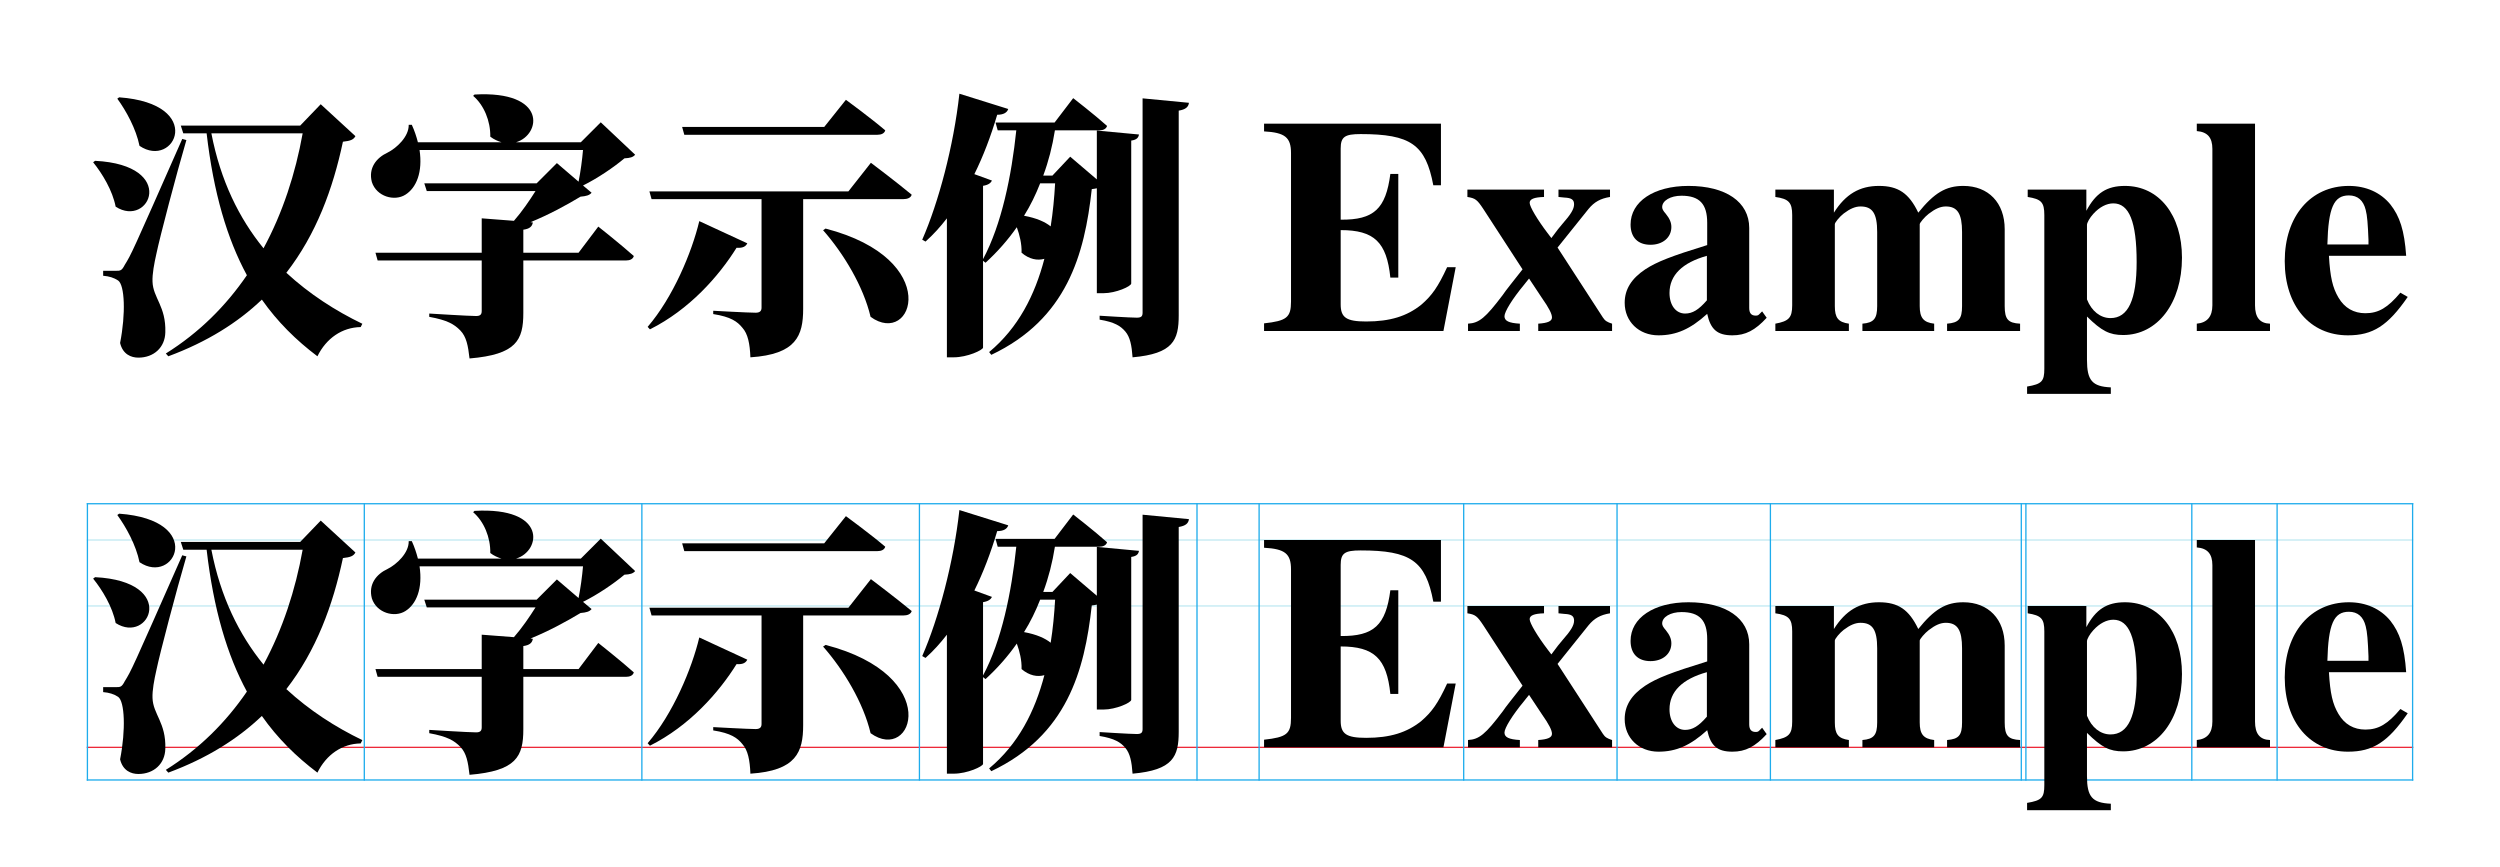 <?xml version="1.0" encoding="UTF-8"?>
<svg xmlns="http://www.w3.org/2000/svg" xmlns:xlink="http://www.w3.org/1999/xlink" width="378.29pt" height="131.25pt" viewBox="0 0 378.29 131.25" version="1.1">
<defs>
<g>
<symbol overflow="visible" id="glyph0-0">
<path style="stroke:none;" d="M 4.203 5.047 L 37.922 5.047 L 37.922 -36.953 L 4.031 -36.953 L 4.031 5.047 Z M 21.078 -17.688 L 7.734 -34.859 L 34.234 -34.859 L 21 -17.766 Z M 22.422 -15.953 L 35.781 -33.141 L 35.531 -33.141 L 35.531 1.219 L 35.781 1.219 Z M 7.734 2.938 L 21 -14.109 L 34.234 2.938 Z M 6.172 -33.141 L 19.531 -15.953 L 6.172 1.219 L 6.422 1.219 L 6.422 -33.141 Z M 6.172 -33.141 "/>
</symbol>
<symbol overflow="visible" id="glyph0-1">
<path style="stroke:none;" d="M 4.625 -35.156 C 5.969 -33.312 7.469 -30.578 7.984 -28.016 C 13.312 -24.406 18.062 -34.391 4.906 -35.359 Z M 0.969 -25.531 C 2.359 -23.812 3.906 -21.25 4.375 -18.812 C 9.484 -15.5 13.859 -25.109 1.266 -25.75 Z M 14.453 -29.062 C 6.766 -11.641 6.766 -11.641 5.75 -10 C 5.297 -9.109 5.078 -9.109 4.406 -9.109 L 2.484 -9.109 L 2.484 -8.359 C 3.406 -8.281 4.109 -8.062 4.75 -7.641 C 5.75 -6.938 5.922 -2.641 5.047 1.812 C 5.453 3.531 6.719 4.031 7.812 4.031 C 10.156 4.031 11.844 2.484 11.891 0.203 C 12.016 -3.734 10.031 -5 9.953 -7.469 C 9.906 -8.609 10.203 -10.203 10.547 -11.719 C 11.047 -14.156 13.562 -23.734 15.078 -28.891 Z M 32.672 -29.906 C 31.578 -23.812 29.656 -17.891 26.75 -12.516 C 23.062 -17.047 20.25 -22.719 18.859 -29.906 Z M 35.406 -34.312 L 32.297 -31.078 L 14.234 -31.078 L 14.609 -29.906 L 18.141 -29.906 C 19.188 -20.875 21.25 -13.938 24.234 -8.438 C 21.047 -3.781 17.016 0.25 11.969 3.406 L 12.344 3.828 C 18.234 1.641 22.844 -1.266 26.5 -4.75 C 28.859 -1.391 31.672 1.391 34.906 3.828 C 36.25 1.094 38.641 -0.547 41.453 -0.594 L 41.703 -1.094 C 37.625 -3.062 33.688 -5.594 30.203 -8.812 C 34.734 -14.656 37.25 -21.5 38.766 -28.641 C 39.906 -28.766 40.359 -28.938 40.656 -29.484 Z M 35.406 -34.312 "/>
</symbol>
<symbol overflow="visible" id="glyph0-2">
<path style="stroke:none;" d="M 35.781 -31.578 L 32.766 -28.562 L 22.969 -28.562 C 26.75 -29.688 27.719 -36.406 16.672 -35.781 L 16.469 -35.578 C 18.109 -34.188 19.109 -31.75 19.062 -29.406 C 19.609 -28.984 20.203 -28.734 20.75 -28.562 L 8.109 -28.562 C 7.891 -29.406 7.609 -30.281 7.188 -31.203 L 6.719 -31.203 C 6.766 -29.406 4.875 -27.672 3.531 -27 C 1.812 -26.203 0.594 -24.656 1.141 -22.547 C 1.844 -20.328 4.578 -19.578 6.219 -20.625 C 7.891 -21.672 8.859 -24.062 8.359 -27.391 L 33.094 -27.391 C 32.969 -25.906 32.719 -24.062 32.422 -22.594 L 29.141 -25.406 L 26.078 -22.344 L 9.078 -22.344 L 9.453 -21.172 L 25.906 -21.172 C 25.031 -19.781 23.859 -18.062 22.641 -16.672 L 17.766 -17.047 L 17.766 -11.844 L 1.688 -11.844 L 2.016 -10.672 L 17.766 -10.672 L 17.766 -3.031 C 17.766 -2.516 17.562 -2.266 16.922 -2.266 C 15.828 -2.266 9.828 -2.641 9.828 -2.641 L 9.828 -2.141 C 12.594 -1.641 13.609 -1.016 14.531 -0.078 C 15.453 0.875 15.703 2.219 15.922 4.156 C 23.016 3.562 24.062 1.391 24.062 -2.734 L 24.062 -10.672 L 39.609 -10.672 C 40.188 -10.672 40.656 -10.875 40.781 -11.344 C 38.766 -13.141 35.406 -15.797 35.406 -15.797 L 32.422 -11.844 L 24.062 -11.844 L 24.062 -15.328 C 24.984 -15.453 25.406 -15.797 25.5 -16.422 L 25.156 -16.469 C 27.844 -17.562 30.484 -18.984 32.719 -20.328 C 33.594 -20.406 34.062 -20.531 34.391 -20.922 L 33.094 -22.016 C 35.281 -23.094 37.766 -24.781 39.359 -26.125 C 40.234 -26.172 40.656 -26.297 40.984 -26.672 Z M 35.781 -31.578 "/>
</symbol>
<symbol overflow="visible" id="glyph0-3">
<path style="stroke:none;" d="M 35.609 -29.688 C 36.25 -29.688 36.703 -29.906 36.828 -30.359 C 34.609 -32.25 30.875 -34.984 30.875 -34.984 L 27.594 -30.875 L 6.094 -30.875 L 6.422 -29.688 Z M 8.688 -16.625 C 7.562 -11.891 4.703 -5.078 0.875 -0.625 L 1.219 -0.25 C 7.188 -3.234 11.641 -8.281 14.328 -12.594 C 15.375 -12.516 15.75 -12.859 15.953 -13.266 Z M 27.422 -15.25 C 30.531 -11.719 33.516 -6.766 34.609 -2.141 C 41.031 2.516 45.703 -10.844 27.797 -15.5 Z M 31.25 -21.125 L 1.141 -21.125 L 1.469 -19.953 L 18.109 -19.953 L 18.109 -3.531 C 18.109 -3.062 17.891 -2.766 17.219 -2.766 C 16.125 -2.766 10.797 -3.062 10.797 -3.062 L 10.797 -2.562 C 13.484 -2.141 14.453 -1.422 15.203 -0.5 C 16.047 0.422 16.344 1.938 16.422 3.984 C 23.359 3.531 24.406 0.719 24.406 -3.359 L 24.406 -19.953 L 39.562 -19.953 C 40.188 -19.953 40.703 -20.156 40.828 -20.625 C 38.516 -22.547 34.656 -25.453 34.656 -25.453 Z M 31.25 -21.125 "/>
</symbol>
<symbol overflow="visible" id="glyph0-4">
<path style="stroke:none;" d="M 20.531 -22.344 C 20.406 -20.156 20.203 -17.969 19.859 -15.828 C 19.031 -16.5 17.719 -17.094 15.828 -17.438 C 16.797 -18.984 17.594 -20.625 18.266 -22.344 Z M 27.844 -5.719 C 29.734 -5.719 32.047 -6.766 32.047 -7.188 L 32.047 -28.812 C 32.922 -28.938 33.141 -29.281 33.219 -29.734 L 26.844 -30.328 L 26.844 -22.938 L 22.812 -26.375 L 20.125 -23.516 L 18.734 -23.516 C 19.531 -25.656 20.125 -27.969 20.5 -30.359 L 27.219 -30.359 C 27.797 -30.359 28.266 -30.578 28.391 -31.031 C 26.453 -32.766 23.266 -35.234 23.266 -35.234 L 20.453 -31.547 L 11.516 -31.547 L 11.844 -30.359 L 14.656 -30.359 C 13.938 -23.484 12.438 -16.125 9.625 -10.875 L 9.625 -21.969 C 10.422 -22.094 10.797 -22.391 10.969 -22.766 L 8.312 -23.734 C 9.656 -26.453 10.797 -29.438 11.766 -32.719 C 12.719 -32.719 13.266 -33.047 13.438 -33.594 L 6.047 -35.906 C 5.172 -27.969 2.891 -19.453 0.422 -13.812 L 0.922 -13.531 C 2.094 -14.578 3.156 -15.75 4.156 -17.047 L 4.156 3.984 L 5.172 3.984 C 7.266 3.984 9.578 2.891 9.625 2.516 L 9.625 -10.625 L 10 -10.328 C 11.797 -11.969 13.391 -13.781 14.734 -15.703 C 15.156 -14.531 15.5 -13.188 15.453 -11.844 C 16.625 -10.844 17.844 -10.625 18.906 -10.922 C 17.469 -5.422 14.953 -0.469 10.547 3.188 L 10.875 3.609 C 22.297 -1.812 24.984 -11.516 26.078 -21.469 C 26.375 -21.5 26.625 -21.547 26.844 -21.594 L 26.844 -5.719 Z M 33.766 -35.203 L 33.766 -2.766 C 33.766 -2.219 33.562 -2.016 32.891 -2.016 C 31.875 -2.016 27.266 -2.312 27.266 -2.312 L 27.266 -1.719 C 29.531 -1.344 30.453 -0.75 31.156 0.078 C 31.875 0.922 32.125 2.188 32.25 3.984 C 38.391 3.438 39.234 1.391 39.234 -2.359 L 39.234 -33.344 C 40.281 -33.516 40.703 -33.891 40.781 -34.531 Z M 33.766 -35.203 "/>
</symbol>
<symbol overflow="visible" id="glyph1-0">
<path style="stroke:none;" d=""/>
</symbol>
<symbol overflow="visible" id="glyph1-1">
<path style="stroke:none;" d="M 29.75 -9.656 L 28.453 -9.656 C 27.062 -6.641 26.125 -5.344 24.547 -3.984 C 22.375 -2.234 19.812 -1.438 16.203 -1.438 C 13.172 -1.438 12.344 -2.047 12.344 -4.031 L 12.344 -15.266 C 17.406 -15.266 19.312 -13.453 19.859 -8.078 L 21.062 -8.078 L 21.062 -23.766 L 19.859 -23.766 C 19.172 -18.469 17.359 -16.797 12.344 -16.844 L 12.344 -27.609 C 12.344 -29.375 12.953 -29.797 15.359 -29.797 C 22.922 -29.797 25.203 -28.219 26.359 -22.047 L 27.516 -22.047 L 27.516 -31.375 L 0.75 -31.375 L 0.75 -30.203 C 3.938 -30.031 4.828 -29.281 4.828 -26.922 L 4.828 -4.453 C 4.828 -2.047 4.172 -1.531 0.75 -1.156 L 0.75 0 L 27.891 0 Z M 29.75 -9.656 "/>
</symbol>
<symbol overflow="visible" id="glyph1-2">
<path style="stroke:none;" d="M 22.453 0 L 22.453 -1.109 C 21.719 -1.344 21.391 -1.531 21.062 -2.047 L 14.203 -12.625 L 18.891 -18.469 C 19.766 -19.531 20.703 -20.047 22.141 -20.281 L 22.141 -21.391 L 14.344 -21.391 L 14.344 -20.281 C 14.75 -20.234 15.125 -20.188 15.266 -20.188 C 16.328 -20.141 16.703 -19.859 16.703 -19.172 C 16.703 -18.469 16.25 -17.688 14.938 -16.203 C 14.672 -15.922 13.969 -15.031 13.266 -14.062 C 13 -14.391 12.812 -14.672 12.672 -14.844 C 11.188 -16.797 9.984 -18.797 9.984 -19.391 C 9.984 -19.953 10.625 -20.234 12.156 -20.281 L 12.156 -21.391 L 0.562 -21.391 L 0.562 -20.281 C 1.766 -20.094 2.047 -19.859 2.969 -18.469 L 8.906 -9.328 C 7.562 -7.609 6.312 -6.078 5.891 -5.422 C 3.297 -2 2.359 -1.203 0.656 -1.109 L 0.656 0 L 8.5 0 L 8.5 -1.109 C 6.828 -1.203 6.172 -1.531 6.172 -2.234 C 6.172 -2.922 7.375 -4.875 9.141 -7 C 9.234 -7.141 9.562 -7.516 9.891 -7.938 L 11.828 -5.016 C 12.906 -3.484 13.359 -2.594 13.359 -2.047 C 13.359 -1.484 12.719 -1.203 11.281 -1.109 L 11.281 0 Z M 22.453 0 "/>
</symbol>
<symbol overflow="visible" id="glyph1-3">
<path style="stroke:none;" d="M 22.641 -2 L 21.953 -2.969 L 21.484 -2.5 C 21.344 -2.359 21.203 -2.328 20.969 -2.328 C 20.328 -2.328 20 -2.688 20 -3.484 L 20 -15.594 C 20 -19.531 16.469 -21.953 10.812 -21.953 C 5.562 -21.953 2.047 -19.578 2.047 -16.109 C 2.047 -14.156 3.156 -13.047 5.062 -13.047 C 6.922 -13.047 8.219 -14.156 8.219 -15.734 C 8.219 -16.375 7.984 -16.984 7.375 -17.734 C 6.969 -18.188 6.828 -18.469 6.828 -18.75 C 6.828 -19.719 8.078 -20.469 9.75 -20.469 C 12.484 -20.469 13.641 -19.219 13.641 -16.375 L 13.641 -13 C 8.219 -11.328 6.031 -10.484 4.266 -9.328 C 2.188 -7.938 1.156 -6.312 1.156 -4.266 C 1.156 -1.438 3.297 0.656 6.266 0.656 C 8.953 0.656 11.094 -0.281 13.641 -2.594 C 14.156 -0.234 15.172 0.656 17.453 0.656 C 19.438 0.656 20.891 -0.094 22.641 -2 Z M 13.594 -4.641 C 12.344 -3.203 11.422 -2.641 10.297 -2.641 C 8.906 -2.641 7.938 -3.891 7.938 -5.75 C 7.938 -8.453 9.891 -10.344 13.594 -11.375 Z M 13.594 -4.641 "/>
</symbol>
<symbol overflow="visible" id="glyph1-4">
<path style="stroke:none;" d="M 37.781 0 L 37.781 -1.109 C 35.969 -1.203 35.453 -1.766 35.453 -3.766 L 35.453 -15.406 C 35.453 -19.391 33 -21.953 29.188 -21.953 C 26.547 -21.953 24.781 -20.891 22.375 -17.906 C 20.969 -20.844 19.344 -21.953 16.422 -21.953 C 13.5 -21.953 11.375 -20.703 9.609 -17.906 L 9.609 -21.391 L 0.75 -21.391 L 0.75 -20.281 C 2.781 -20 3.297 -19.438 3.297 -17.547 L 3.297 -3.891 C 3.297 -2 2.781 -1.484 0.75 -1.109 L 0.75 0 L 11.875 0 L 11.875 -1.109 C 10.25 -1.344 9.75 -2 9.75 -3.766 L 9.75 -16.156 C 9.75 -16.422 10.484 -17.312 11.094 -17.781 C 12.062 -18.516 12.859 -18.844 13.641 -18.844 C 15.453 -18.844 16.156 -17.781 16.156 -14.984 L 16.156 -3.766 C 16.156 -1.859 15.641 -1.25 13.922 -1.109 L 13.922 0 L 24.781 0 L 24.781 -1.109 C 23.156 -1.297 22.594 -2 22.594 -3.766 L 22.594 -16.156 C 22.594 -16.375 23.344 -17.266 23.953 -17.734 C 24.969 -18.516 25.75 -18.844 26.547 -18.844 C 28.312 -18.844 29 -17.734 29 -14.984 L 29 -3.766 C 29 -1.812 28.5 -1.25 26.734 -1.109 L 26.734 0 Z M 37.781 0 "/>
</symbol>
<symbol overflow="visible" id="glyph1-5">
<path style="stroke:none;" d="M 24.312 -11.094 C 24.312 -17.547 20.844 -21.953 15.688 -21.953 C 12.953 -21.953 11.281 -20.891 9.844 -18.188 L 9.844 -21.391 L 0.969 -21.391 L 0.969 -20.281 C 3.016 -19.953 3.484 -19.484 3.484 -17.547 L 3.484 5.703 C 3.484 7.609 3.109 8.031 0.875 8.406 L 0.875 9.516 L 13.547 9.516 L 13.547 8.531 C 10.719 8.406 9.938 7.469 9.938 4.359 L 9.938 -2.188 C 12.156 0 13.359 0.609 15.406 0.609 C 20.609 0.609 24.312 -4.219 24.312 -11.094 Z M 17.453 -10.438 C 17.453 -4.688 16.156 -1.953 13.5 -1.953 C 11.969 -1.953 10.625 -3.016 9.938 -4.781 L 9.938 -16.062 C 9.938 -16.375 10.344 -17.125 10.906 -17.734 C 11.828 -18.75 12.906 -19.312 13.922 -19.312 C 16.328 -19.312 17.453 -16.516 17.453 -10.438 Z M 17.453 -10.438 "/>
</symbol>
<symbol overflow="visible" id="glyph1-6">
<path style="stroke:none;" d="M 11.828 0 L 11.828 -1.109 C 10.297 -1.156 9.562 -2.047 9.562 -3.891 L 9.562 -31.375 L 0.75 -31.375 L 0.75 -30.25 C 2.359 -30.125 3.109 -29.281 3.109 -27.562 L 3.109 -3.891 C 3.109 -2.188 2.328 -1.25 0.75 -1.109 L 0.75 0 Z M 11.828 0 "/>
</symbol>
<symbol overflow="visible" id="glyph1-7">
<path style="stroke:none;" d="M 19.766 -5.156 L 18.656 -5.797 C 16.75 -3.531 15.359 -2.688 13.359 -2.688 C 11.609 -2.688 10.203 -3.484 9.281 -5.062 C 8.406 -6.547 8.031 -8.125 7.844 -11.375 L 19.531 -11.375 C 19.266 -15.219 18.562 -17.359 17.125 -19.172 C 15.641 -20.969 13.453 -21.953 10.859 -21.953 C 5.062 -21.953 1.156 -17.359 1.156 -10.578 C 1.156 -3.812 4.969 0.656 10.719 0.656 C 14.484 0.656 16.75 -0.781 19.766 -5.156 Z M 13.828 -13.094 L 7.609 -13.094 C 7.75 -18.656 8.578 -20.516 10.859 -20.516 C 12.203 -20.516 13.047 -19.766 13.406 -18.328 C 13.641 -17.453 13.734 -16.156 13.828 -13.781 Z M 13.828 -13.094 "/>
</symbol>
</g>
</defs>
<g id="surface1">
<g style="fill:rgb(0%,0%,0%);fill-opacity:1;">
  <use xlink:href="#glyph0-1" x="13.125" y="50.085"/>
  <use xlink:href="#glyph0-2" x="55.125" y="50.085"/>
  <use xlink:href="#glyph0-3" x="97.125" y="50.085"/>
  <use xlink:href="#glyph0-4" x="139.125" y="50.085"/>
</g>
<g style="fill:rgb(0%,0%,0%);fill-opacity:1;">
  <use xlink:href="#glyph1-1" x="190.523" y="50.085"/>
  <use xlink:href="#glyph1-2" x="221.479" y="50.085"/>
  <use xlink:href="#glyph1-3" x="244.685" y="50.085"/>
  <use xlink:href="#glyph1-4" x="267.89" y="50.085"/>
</g>
<g style="fill:rgb(0%,0%,0%);fill-opacity:1;">
  <use xlink:href="#glyph1-5" x="305.855" y="50.085"/>
  <use xlink:href="#glyph1-6" x="331.659" y="50.085"/>
  <use xlink:href="#glyph1-7" x="344.561" y="50.085"/>
</g>
<path style="fill:none;stroke-width:0.199;stroke-linecap:butt;stroke-linejoin:miter;stroke:rgb(92.899%,16.1%,22.4%);stroke-opacity:1;stroke-miterlimit:10;" d="M -58.875 -41.086 L 293.168 -41.086 " transform="matrix(1,0,0,-1,72,72)"/>
<path style="fill:none;stroke-width:0.199;stroke-linecap:butt;stroke-linejoin:miter;stroke:rgb(75.699%,91.399%,94.899%);stroke-opacity:1;stroke-miterlimit:10;" d="M -58.875 -19.691 L 293.168 -19.691 " transform="matrix(1,0,0,-1,72,72)"/>
<path style="fill:none;stroke-width:0.199;stroke-linecap:butt;stroke-linejoin:miter;stroke:rgb(75.699%,91.399%,94.899%);stroke-opacity:1;stroke-miterlimit:10;" d="M -58.875 -9.711 L 293.168 -9.711 " transform="matrix(1,0,0,-1,72,72)"/>
<path style="fill:none;stroke-width:0.199;stroke-linecap:butt;stroke-linejoin:miter;stroke:rgb(11.8%,67.499%,92.499%);stroke-opacity:1;stroke-miterlimit:10;" d="M -58.875 -46.023 L 293.168 -46.023 " transform="matrix(1,0,0,-1,72,72)"/>
<path style="fill:none;stroke-width:0.199;stroke-linecap:butt;stroke-linejoin:miter;stroke:rgb(11.8%,67.499%,92.499%);stroke-opacity:1;stroke-miterlimit:10;" d="M -58.875 -4.223 L 293.168 -4.223 " transform="matrix(1,0,0,-1,72,72)"/>
<path style="fill:none;stroke-width:0.199;stroke-linecap:butt;stroke-linejoin:miter;stroke:rgb(11.8%,67.499%,92.499%);stroke-opacity:1;stroke-miterlimit:10;" d="M -58.773 -46.125 L -58.773 -4.125 " transform="matrix(1,0,0,-1,72,72)"/>
<path style="fill:none;stroke-width:0.199;stroke-linecap:butt;stroke-linejoin:miter;stroke:rgb(11.8%,67.499%,92.499%);stroke-opacity:1;stroke-miterlimit:10;" d="M -16.875 -46.125 L -16.875 -4.125 " transform="matrix(1,0,0,-1,72,72)"/>
<path style="fill:none;stroke-width:0.199;stroke-linecap:butt;stroke-linejoin:miter;stroke:rgb(11.8%,67.499%,92.499%);stroke-opacity:1;stroke-miterlimit:10;" d="M 25.125 -46.125 L 25.125 -4.125 " transform="matrix(1,0,0,-1,72,72)"/>
<path style="fill:none;stroke-width:0.199;stroke-linecap:butt;stroke-linejoin:miter;stroke:rgb(11.8%,67.499%,92.499%);stroke-opacity:1;stroke-miterlimit:10;" d="M 67.125 -46.125 L 67.125 -4.125 " transform="matrix(1,0,0,-1,72,72)"/>
<path style="fill:none;stroke-width:0.199;stroke-linecap:butt;stroke-linejoin:miter;stroke:rgb(11.8%,67.499%,92.499%);stroke-opacity:1;stroke-miterlimit:10;" d="M 109.125 -46.125 L 109.125 -4.125 " transform="matrix(1,0,0,-1,72,72)"/>
<path style="fill:none;stroke-width:0.199;stroke-linecap:butt;stroke-linejoin:miter;stroke:rgb(11.8%,67.499%,92.499%);stroke-opacity:1;stroke-miterlimit:10;" d="M 118.523 -46.125 L 118.523 -4.125 " transform="matrix(1,0,0,-1,72,72)"/>
<path style="fill:none;stroke-width:0.199;stroke-linecap:butt;stroke-linejoin:miter;stroke:rgb(11.8%,67.499%,92.499%);stroke-opacity:1;stroke-miterlimit:10;" d="M 149.48 -46.125 L 149.48 -4.125 " transform="matrix(1,0,0,-1,72,72)"/>
<path style="fill:none;stroke-width:0.199;stroke-linecap:butt;stroke-linejoin:miter;stroke:rgb(11.8%,67.499%,92.499%);stroke-opacity:1;stroke-miterlimit:10;" d="M 172.684 -46.125 L 172.684 -4.125 " transform="matrix(1,0,0,-1,72,72)"/>
<path style="fill:none;stroke-width:0.199;stroke-linecap:butt;stroke-linejoin:miter;stroke:rgb(11.8%,67.499%,92.499%);stroke-opacity:1;stroke-miterlimit:10;" d="M 195.891 -46.125 L 195.891 -4.125 " transform="matrix(1,0,0,-1,72,72)"/>
<path style="fill:none;stroke-width:0.199;stroke-linecap:butt;stroke-linejoin:miter;stroke:rgb(11.8%,67.499%,92.499%);stroke-opacity:1;stroke-miterlimit:10;" d="M 234.551 -46.125 L 234.551 -4.125 " transform="matrix(1,0,0,-1,72,72)"/>
<path style="fill:none;stroke-width:0.199;stroke-linecap:butt;stroke-linejoin:miter;stroke:rgb(11.8%,67.499%,92.499%);stroke-opacity:1;stroke-miterlimit:10;" d="M 233.855 -46.125 L 233.855 -4.125 " transform="matrix(1,0,0,-1,72,72)"/>
<path style="fill:none;stroke-width:0.199;stroke-linecap:butt;stroke-linejoin:miter;stroke:rgb(11.8%,67.499%,92.499%);stroke-opacity:1;stroke-miterlimit:10;" d="M 259.656 -46.125 L 259.656 -4.125 " transform="matrix(1,0,0,-1,72,72)"/>
<path style="fill:none;stroke-width:0.199;stroke-linecap:butt;stroke-linejoin:miter;stroke:rgb(11.8%,67.499%,92.499%);stroke-opacity:1;stroke-miterlimit:10;" d="M 272.562 -46.125 L 272.562 -4.125 " transform="matrix(1,0,0,-1,72,72)"/>
<path style="fill:none;stroke-width:0.199;stroke-linecap:butt;stroke-linejoin:miter;stroke:rgb(11.8%,67.499%,92.499%);stroke-opacity:1;stroke-miterlimit:10;" d="M 293.066 -46.125 L 293.066 -4.125 " transform="matrix(1,0,0,-1,72,72)"/>
<g style="fill:rgb(0%,0%,0%);fill-opacity:1;">
  <use xlink:href="#glyph0-1" x="13.125" y="113.085"/>
  <use xlink:href="#glyph0-2" x="55.125" y="113.085"/>
  <use xlink:href="#glyph0-3" x="97.125" y="113.085"/>
  <use xlink:href="#glyph0-4" x="139.125" y="113.085"/>
</g>
<g style="fill:rgb(0%,0%,0%);fill-opacity:1;">
  <use xlink:href="#glyph1-1" x="190.523" y="113.085"/>
  <use xlink:href="#glyph1-2" x="221.479" y="113.085"/>
  <use xlink:href="#glyph1-3" x="244.685" y="113.085"/>
  <use xlink:href="#glyph1-4" x="267.89" y="113.085"/>
</g>
<g style="fill:rgb(0%,0%,0%);fill-opacity:1;">
  <use xlink:href="#glyph1-5" x="305.855" y="113.085"/>
  <use xlink:href="#glyph1-6" x="331.659" y="113.085"/>
  <use xlink:href="#glyph1-7" x="344.561" y="113.085"/>
</g>
</g>
</svg>
